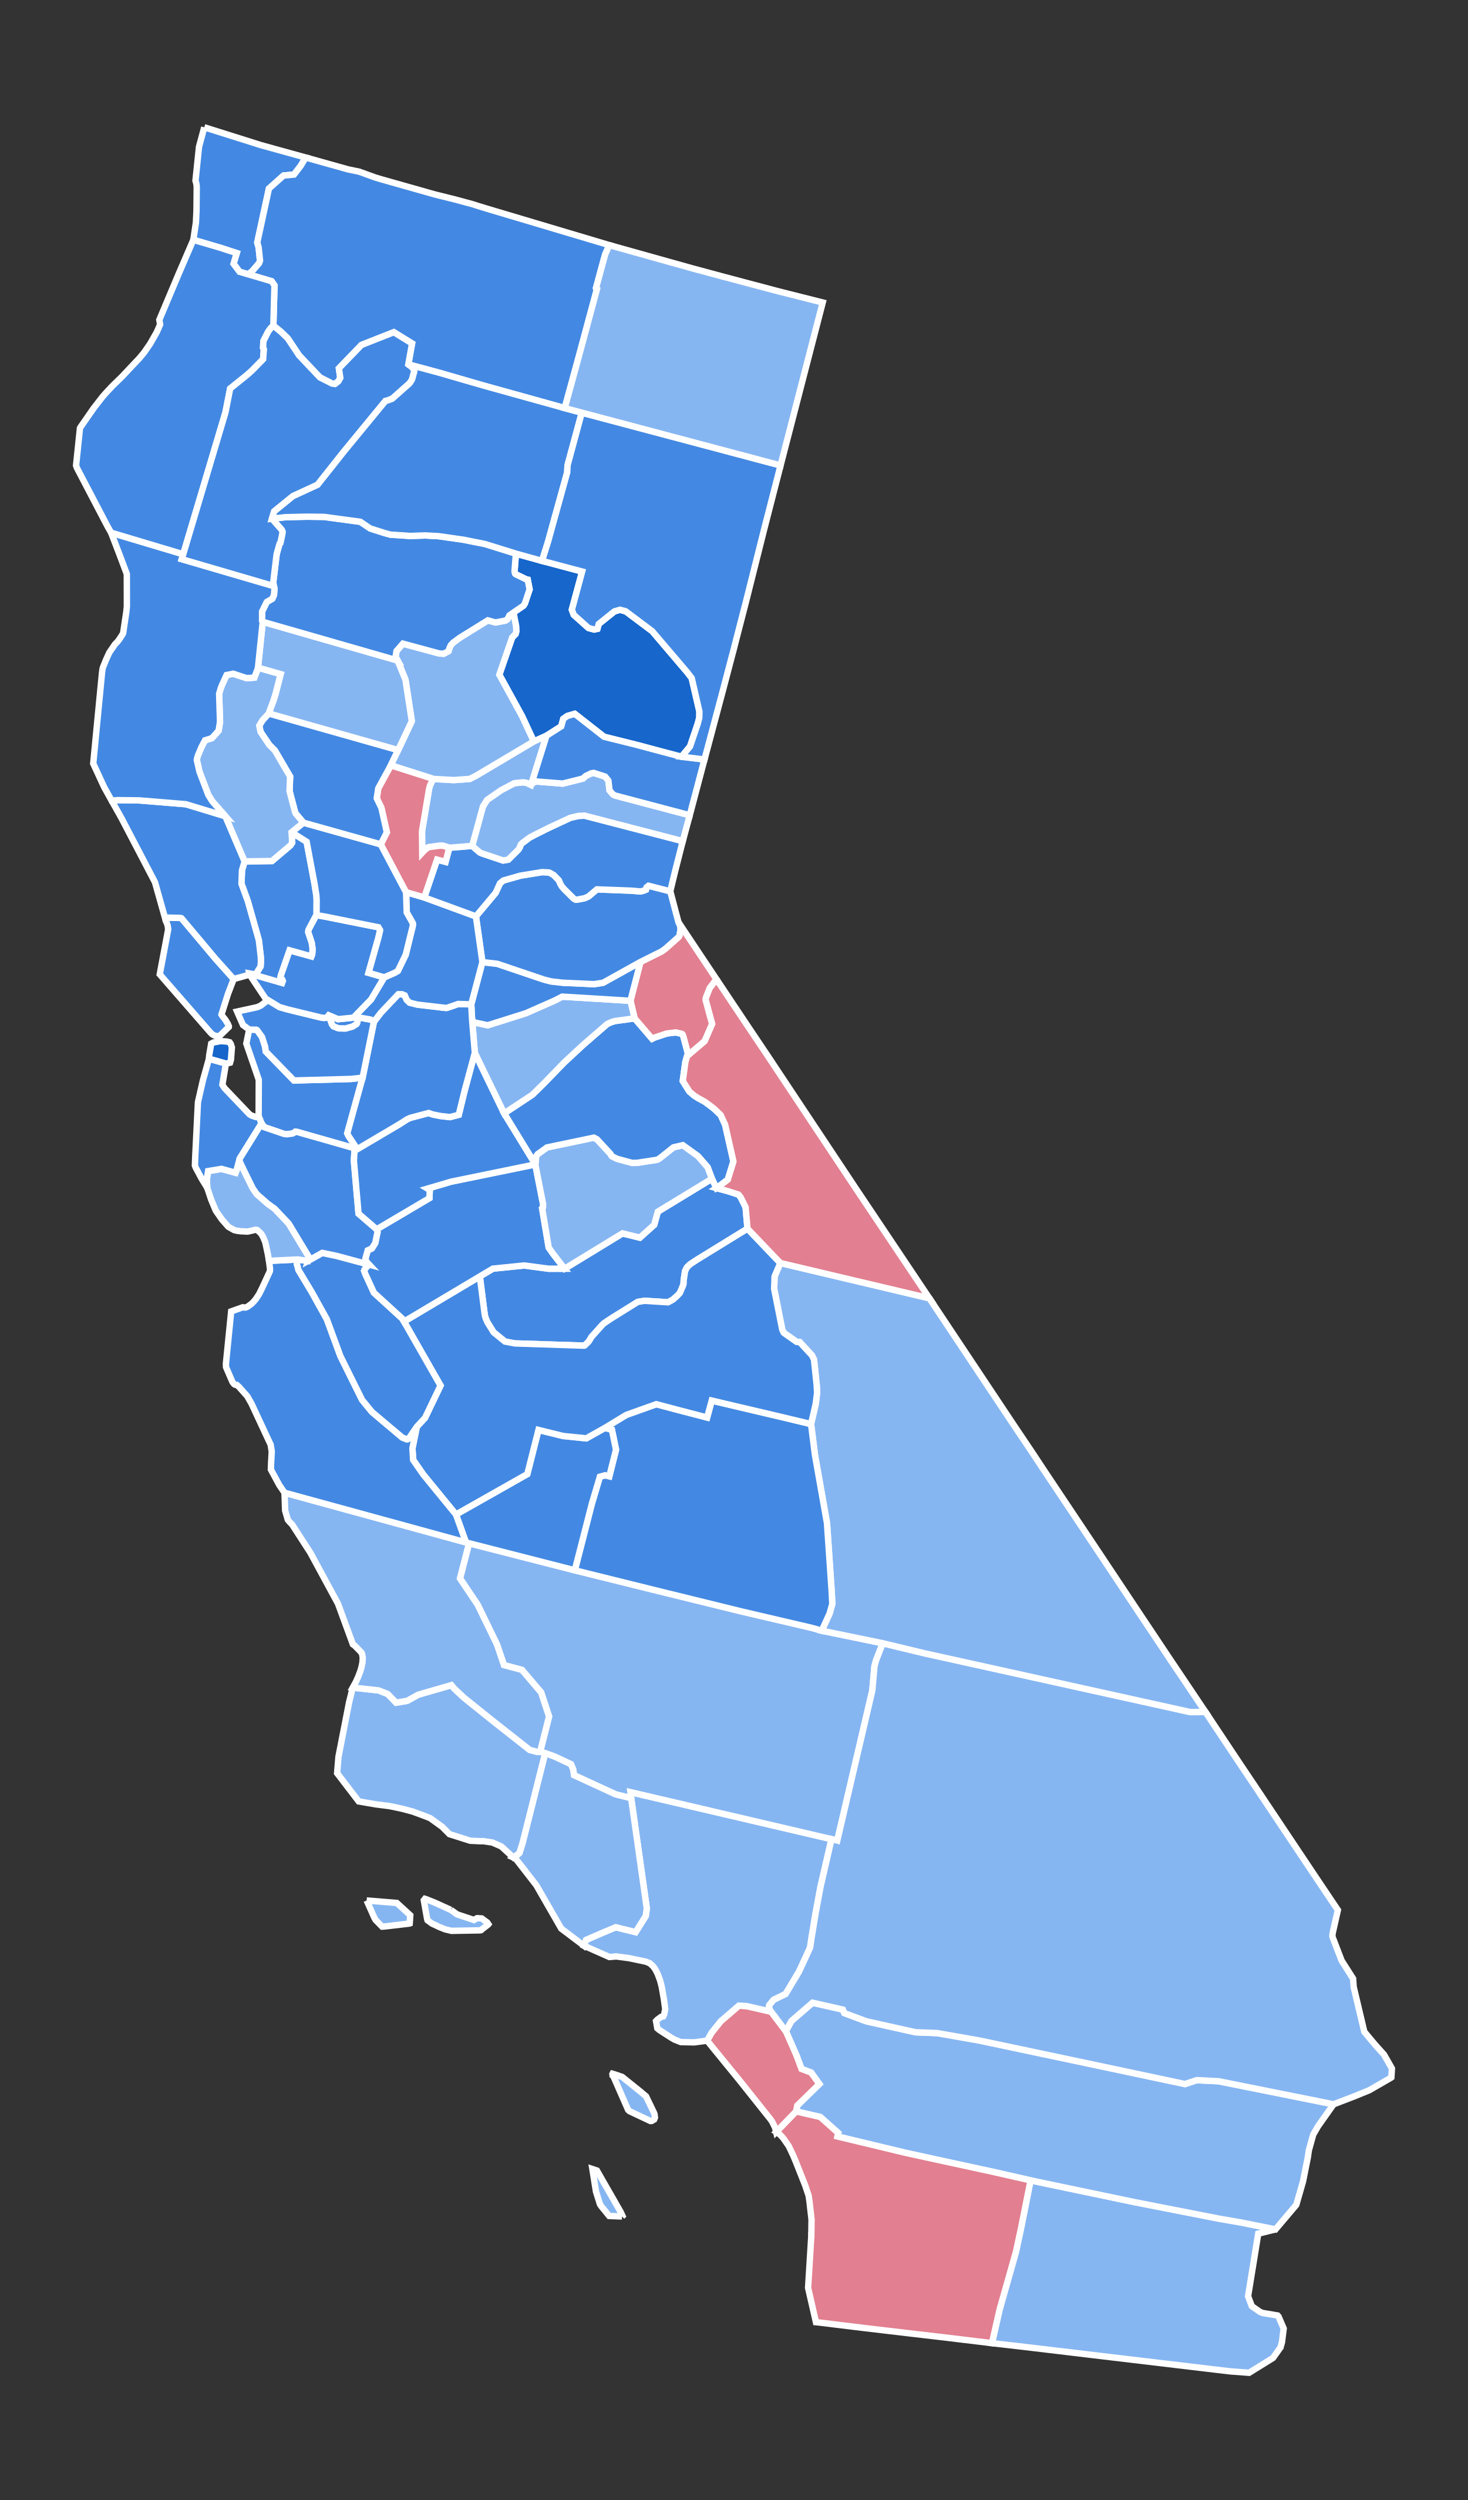 <?xml version="1.0" encoding="UTF-8" standalone="no"?>
<!-- Created with Inkscape (http://www.inkscape.org/) -->

<svg
   xmlns:dc="http://purl.org/dc/elements/1.1/"
   xmlns:cc="http://creativecommons.org/ns#"
   xmlns:rdf="http://www.w3.org/1999/02/22-rdf-syntax-ns#"
   xmlns:svg="http://www.w3.org/2000/svg"
   xmlns="http://www.w3.org/2000/svg"
   xmlns:sodipodi="http://sodipodi.sourceforge.net/DTD/sodipodi-0.dtd"
   xmlns:inkscape="http://www.inkscape.org/namespaces/inkscape"
   width="166.929"
   height="284.19"
   id="svg6928"
   sodipodi:version="0.32"
   inkscape:version="0.48.3.1 r9886"
   version="1.0"
   sodipodi:docname="California_Presidential_Election_Results_by_County,_1964.svg"
   inkscape:output_extension="org.inkscape.output.svg.inkscape">
  <rect width="100%" height="100%" fill="#333333" stroke="none"/>
  <defs
     id="defs6930">
    <inkscape:perspective
       sodipodi:type="inkscape:persp3d"
       inkscape:vp_x="0 : 526.18109 : 1"
       inkscape:vp_y="0 : 1000 : 0"
       inkscape:vp_z="744.09448 : 526.18109 : 1"
       inkscape:persp3d-origin="372.04724 : 350.78739 : 1"
       id="perspective6936" />
    <inkscape:perspective
       id="perspective6945"
       inkscape:persp3d-origin="372.04724 : 350.78739 : 1"
       inkscape:vp_z="744.09448 : 526.18109 : 1"
       inkscape:vp_y="0 : 1000 : 0"
       inkscape:vp_x="0 : 526.18109 : 1"
       sodipodi:type="inkscape:persp3d" />
    <inkscape:perspective
       id="perspective7539"
       inkscape:persp3d-origin="372.04724 : 350.78739 : 1"
       inkscape:vp_z="744.09448 : 526.18109 : 1"
       inkscape:vp_y="0 : 1000 : 0"
       inkscape:vp_x="0 : 526.18109 : 1"
       sodipodi:type="inkscape:persp3d" />
  </defs>
  <sodipodi:namedview
     id="base"
     pagecolor="#ffffff"
     bordercolor="#666666"
     borderopacity="1.0"
     gridtolerance="10000"
     guidetolerance="10"
     objecttolerance="10"
     inkscape:pageopacity="0.0"
     inkscape:pageshadow="2"
     inkscape:zoom="1.4142136"
     inkscape:cx="75.63125"
     inkscape:cy="192.91544"
     inkscape:document-units="px"
     inkscape:current-layer="layer1"
     showgrid="false"
     showguides="true"
     inkscape:guide-bbox="true"
     inkscape:window-width="786"
     inkscape:window-height="721"
     inkscape:window-x="1160"
     inkscape:window-y="51"
     inkscape:window-maximized="0" />
  <g
     inkscape:label="Layer 1"
     inkscape:groupmode="layer"
     id="layer1"
     transform="translate(-465.028,-589.99)">
    <path
       style="font-size:12px;fill:#4389e3;fill-opacity:1;fill-rule:nonzero;stroke:#ffffff;stroke-width:0.727;stroke-miterlimit:4;stroke-dasharray:none"
       d="M 488.257,604.46 L 494.716,606.493 L 499.789,607.895 L 499.231,608.828 L 498.462,609.83 L 497.272,609.944 L 495.609,611.426 L 494.281,617.565 L 494.438,618.107 L 494.594,619.614 L 494.494,619.901 L 493.676,620.851 L 493.223,621.163 L 492.265,620.883 L 491.585,619.974 L 491.947,618.761 L 490.028,618.138 L 487.014,617.254 L 487.306,615.296 L 487.372,613.959 L 487.397,611.337 L 487.39,611.115 L 487.348,610.837 L 487.257,610.534 L 487.659,606.673 L 488.257,604.46"
       id="CA_Del_Norte"
       inkscape:label="Del Norte, CA" />
    <path
       style="font-size:12px;fill:#4389e3;fill-opacity:1;fill-rule:nonzero;stroke:#ffffff;stroke-width:0.727;stroke-miterlimit:4;stroke-dasharray:none"
       d="M 499.789,607.895 L 504.591,609.239 L 504.633,609.248 L 505.886,609.508 L 507.673,610.157 L 508.409,610.377 L 508.844,610.501 L 514.524,612.106 L 516.777,612.665 L 518.834,613.221 L 519.366,613.394 L 520.301,613.681 L 534.307,617.852 L 533.855,618.885 L 533.693,619.45 L 532.798,622.745 L 532.824,622.818 L 532.905,622.867 L 530.774,630.784 L 529.242,636.382 L 519.859,633.775 L 514.999,632.366 L 511.459,631.415 L 511.884,629.031 L 509.811,627.753 L 506.131,629.202 L 503.565,631.858 L 503.722,632.948 L 503.509,633.326 L 503.116,633.637 L 502.78,633.588 L 501.404,632.889 L 499.043,630.398 L 497.749,628.456 L 496.945,627.678 L 496.109,627.005 L 496.24,622.425 L 495.912,621.958 L 493.223,621.163 L 493.676,620.851 L 494.494,619.901 L 494.594,619.614 L 494.438,618.107 L 494.281,617.565 L 495.609,611.426 L 497.272,609.944 L 498.462,609.83 L 499.231,608.828 L 499.789,607.895"
       id="CA_Siskiyou"
       inkscape:label="Siskiyou, CA" />
    <path
       style="font-size:12px;fill:#86b6f2;fill-opacity:1;fill-rule:nonzero;stroke:#ffffff;stroke-width:0.727;stroke-miterlimit:4;stroke-dasharray:none"
       d="M 582.216,837.837 L 594.002,840.302 L 603.672,842.197 L 606.179,842.63 L 610.07,843.408 L 608.105,843.893 L 606.95,851.007 L 606.965,851.047 L 607.374,852.136 L 608.277,852.769 L 608.596,852.909 L 610.301,853.194 L 610.359,853.259 L 610.416,853.318 L 610.998,854.676 L 610.808,856.218 L 610.636,856.816 L 610.636,856.825 L 609.785,858.022 L 607.065,859.709 L 605.006,859.554 L 604.892,859.545 L 590.404,857.825 L 590.116,857.791 L 588.469,857.594 L 582.347,856.865 L 579.741,856.562 L 577.823,856.34 L 578.708,852.465 L 580.559,845.943 L 581.134,843.261 L 582.216,837.837"
       id="CA_Imperial"
       inkscape:label="Imperial, CA" />
    <path
       style="font-size:12px;fill:#86b6f2;fill-opacity:1;fill-rule:nonzero;stroke:#ffffff;stroke-width:0.727;stroke-miterlimit:4;stroke-dasharray:none"
       d="M 616.669,829.191 L 614.907,831.682 L 614.358,832.633 L 613.858,834.427 L 613.75,835.189 L 613.194,837.968 L 612.43,840.622 L 610.07,843.408 L 606.179,842.63 L 603.672,842.197 L 594.002,840.302 L 582.216,837.837 L 578.126,836.909 L 572.086,835.598 L 567.924,834.689 L 560.253,832.847 L 560.344,832.453 L 558.302,830.633 L 555.549,830.002 L 555.689,829.329 L 558.196,826.88 L 557.262,825.583 L 556.172,825.174 L 555.605,823.65 L 554.385,820.877 L 555.025,819.717 L 557.425,817.643 L 560.138,818.257 L 560.876,818.43 L 561.04,818.823 L 563.547,819.757 L 569.137,821.001 L 571.586,821.094 L 576.348,821.93 L 590.149,824.847 L 599.77,826.887 L 601.115,826.445 L 603.59,826.567 L 616.669,829.191"
       id="CA_Riverside"
       inkscape:label="Riverside, CA" />
    <path
       style="font-size:12px;fill:#e27f90;fill-opacity:1;fill-rule:nonzero;stroke:#ffffff;stroke-width:0.727;stroke-miterlimit:4;stroke-dasharray:none"
       d="M 555.549,830.002 L 558.302,830.633 L 560.344,832.453 L 560.253,832.847 L 567.924,834.689 L 572.086,835.598 L 578.126,836.909 L 582.216,837.837 L 581.134,843.261 L 580.559,845.943 L 578.708,852.465 L 577.823,856.34 L 575.988,856.118 L 572.252,855.669 L 568.448,855.227 L 563.08,854.594 L 557.925,853.965 L 557.811,853.956 L 556.918,850.047 L 557.278,844.253 L 557.278,844.057 L 557.287,844.057 L 557.302,842.793 L 557.311,842.302 L 557.082,840.295 L 556.983,839.584 L 556.607,838.466 L 556.572,838.369 L 555.516,835.706 L 555.205,834.96 L 555.147,834.844 L 554.721,833.944 L 554.09,833.035 L 553.705,832.618 L 553.287,832.336 L 555.549,830.002"
       id="CA_San_Diego"
       inkscape:label="San Diego, CA" />
    <path
       style="font-size:12px;fill:#e27f90;fill-opacity:1;fill-rule:nonzero;stroke:#ffffff;stroke-width:0.727;stroke-miterlimit:4;stroke-dasharray:none"
       d="M 552.721,818.668 L 554.385,820.877 L 555.605,823.65 L 556.172,825.174 L 557.262,825.583 L 558.196,826.88 L 555.689,829.329 L 555.549,830.002 L 553.287,832.336 L 553.163,831.838 L 552.836,831.174 L 552.632,830.878 L 549.034,826.363 L 546.141,822.823 L 545.435,821.952 L 545.935,821.068 L 546.985,819.748 L 549.05,817.972 L 549.927,818.028 L 550.148,818.077 L 552.721,818.668"
       id="CA_Orange"
       inkscape:label="Orange, CA" />
    <path
       id="CA_Los_Angeles"
       style="font-size:12px;fill:#86b6f2;fill-opacity:1;fill-rule:nonzero;stroke:#ffffff;stroke-width:0.727;stroke-miterlimit:4;stroke-dasharray:none"
       d="M 535.757,841.941 L 534.298,841.884 L 533.373,840.744 L 533.249,840.548 L 532.798,839.113 L 532.389,836.549 L 532.905,836.722 L 535.593,841.408 L 535.815,841.884 L 535.757,841.941 M 534.766,825.978 L 534.684,825.918 L 534.667,825.749 L 534.684,825.716 L 534.773,825.74 L 535.775,826.076 L 536.897,826.978 L 537.806,827.707 L 538.495,828.289 L 539.38,830.124 L 539.453,830.313 L 539.502,830.705 L 539.413,830.918 L 539.142,831.076 L 539.126,831.084 L 538.969,831.084 L 536.609,829.969 L 536.453,829.829 L 534.766,825.978 M 559.582,799.049 L 558.334,804.456 L 557.754,807.58 L 557.318,810.235 L 557.145,811.382 L 555.885,814.11 L 554.796,815.93 L 554.361,816.652 L 552.999,817.314 L 552.509,817.914 L 552.476,818.077 L 552.565,818.446 L 552.721,818.668 L 550.148,818.077 L 549.927,818.028 L 549.05,817.972 L 546.985,819.748 L 545.935,821.068 L 545.435,821.952 L 543.977,822.15 L 542.444,822.118 L 541.739,821.839 L 541.388,821.641 L 540.019,820.757 L 539.773,820.554 L 539.626,819.726 L 539.764,819.579 L 540.208,819.25 L 540.437,819.201 L 540.551,818.965 L 540.673,818.374 L 540.528,817.292 L 540.437,816.766 L 540.388,816.472 L 540.282,815.864 L 540.093,815.126 L 539.83,814.415 L 539.806,814.364 L 539.773,814.29 L 539.764,814.275 L 539.56,813.873 L 539.519,813.817 L 539.364,813.595 L 539.313,813.522 L 539.257,813.472 L 538.928,813.161 L 538.453,812.973 L 536.577,812.579 L 535.102,812.382 L 534.324,812.448 L 531.422,811.161 L 531.667,810.504 L 533.536,809.693 L 535.044,809.062 L 537.306,809.62 L 538.453,807.791 L 538.577,806.933 L 536.798,794.385 L 536.717,793.705 L 559.582,799.049"
       inkscape:label="Los Angeles, CA" />
    <path
       style="font-size:12px;fill:#86b6f2;fill-opacity:1;fill-rule:nonzero;stroke:#ffffff;stroke-width:0.727;stroke-miterlimit:4;stroke-dasharray:none"
       d="M 527.021,789.265 L 528.103,789.657 L 529.963,790.525 L 530.218,791.132 L 530.307,791.77 L 535.037,793.95 L 536.798,794.385 L 538.577,806.933 L 538.453,807.791 L 537.306,809.62 L 535.044,809.062 L 533.536,809.693 L 531.667,810.504 L 531.422,811.161 L 528.849,809.219 L 526.021,804.3 L 524.087,801.809 L 523.636,801.236 L 523.398,801.129 L 523.939,800.753 L 524.096,800.614 L 524.456,799.465 L 527.021,789.265"
       id="CA_Ventura"
       inkscape:label="Ventura, CA" />
    <path
       id="CA_Santa_Barbara"
       style="font-size:12px;fill:#86b6f2;fill-opacity:1;fill-rule:nonzero;stroke:#ffffff;stroke-width:0.727;stroke-miterlimit:4;stroke-dasharray:none"
       d="M 506.722,806.024 L 510.148,806.3 L 511.681,807.702 L 511.63,808.48 L 511.615,808.628 L 511.533,808.653 L 508.737,808.98 L 508.484,808.995 L 507.738,808.235 L 507.598,807.989 L 506.722,806.024 M 516.294,807.095 L 517.015,807.604 L 518.917,808.235 L 518.983,808.195 L 519.014,808.177 L 519.063,808.153 L 519.137,808.113 L 519.236,808.055 L 519.294,808.031 L 519.81,808.064 L 520.432,808.524 L 520.563,808.719 L 520.556,808.728 L 520.548,808.744 L 520.53,808.759 L 519.899,809.251 L 519.719,809.399 L 519.588,809.417 L 516.368,809.473 L 515.67,809.308 L 514.99,809.039 L 514.983,809.039 L 514.728,808.913 L 514.153,808.646 L 513.639,808.268 L 513.597,808.129 L 513.221,805.998 L 513.352,805.833 L 513.466,805.867 L 514.475,806.267 L 516.294,807.095 M 505.14,781.822 L 508.066,782.141 L 509.108,782.544 L 510.073,783.535 L 511.344,783.322 L 512.573,782.633 L 516.359,781.542 L 516.712,781.961 L 517.786,782.968 L 521.105,785.632 L 525.267,788.908 L 526.103,789.123 L 526.456,789.123 L 527.021,789.265 L 524.456,799.465 L 524.096,800.614 L 523.939,800.753 L 523.398,801.129 L 522.03,799.876 L 520.997,799.427 L 519.948,799.278 L 519.663,799.283 L 519.621,799.283 L 518.499,799.229 L 516.137,798.483 L 515.326,797.663 L 513.941,796.663 L 513.384,796.443 L 511.942,795.909 L 510.737,795.589 L 509.335,795.294 L 507.729,795.09 L 505.82,794.761 L 503.362,791.55 L 503.516,789.688 L 504.722,783.502 L 505.14,781.822"
       inkscape:label="Santa Barbara, CA" />
    <path
       style="font-size:12px;fill:#86b6f2;fill-opacity:1;fill-rule:nonzero;stroke:#ffffff;stroke-width:0.727;stroke-miterlimit:4;stroke-dasharray:none"
       d="M 497.38,759.668 L 518.015,765.318 L 518.375,765.416 L 517.343,769.414 L 519.359,772.413 L 521.547,776.913 L 522.341,779.257 L 524.381,779.799 L 526.571,782.371 L 527.472,785.11 L 526.456,789.123 L 526.103,789.123 L 525.267,788.908 L 521.105,785.632 L 517.786,782.968 L 516.712,781.961 L 516.359,781.542 L 512.573,782.633 L 511.344,783.322 L 510.073,783.535 L 509.108,782.544 L 508.066,782.141 L 505.14,781.822 L 505.451,781.255 L 505.476,781.215 L 505.771,780.56 L 506.009,779.929 L 506.122,779.542 L 506.206,779.151 L 506.229,779.044 L 506.238,779 L 506.278,778.478 L 506.278,778.453 L 506.222,778.077 L 506.14,777.853 L 505.969,777.675 L 505.402,777.093 L 505.32,777.018 L 505.156,776.906 L 503.46,772.284 L 500.322,766.496 L 498.256,763.299 L 497.936,762.965 L 497.749,762.736 L 497.452,761.696 L 497.38,759.668"
       id="CA_San_Luis_Obispo"
       inkscape:label="San Luis Obispo, CA" />
    <path
       style="font-size:12px;fill:#86b6f2;fill-opacity:1;fill-rule:nonzero;stroke:#ffffff;stroke-width:0.727;stroke-miterlimit:4;stroke-dasharray:none"
       d="M 530.389,768.489 L 539.28,770.693 L 549.352,773.167 L 557.383,775.044 L 558.467,775.355 L 565.408,776.782 L 564.646,778.724 L 564.466,779.395 L 564.22,782.157 L 560.236,799.211 L 559.582,799.049 L 536.717,793.705 L 536.798,794.385 L 535.037,793.95 L 530.307,791.77 L 530.218,791.132 L 529.963,790.525 L 528.103,789.657 L 527.021,789.265 L 526.456,789.123 L 527.472,785.11 L 526.571,782.371 L 524.381,779.799 L 522.341,779.257 L 521.547,776.913 L 519.359,772.413 L 517.343,769.414 L 518.375,765.416 L 530.389,768.489"
       id="CA_Kern"
       inkscape:label="Kern, CA" />
    <path
       style="font-size:12px;fill:#86b6f2;fill-opacity:1;fill-rule:nonzero;stroke:#ffffff;stroke-width:0.727;stroke-miterlimit:4;stroke-dasharray:none"
       d="M 565.408,776.782 L 570.137,777.92 L 600.384,784.606 L 602.106,784.599 L 605.866,790.246 L 607.163,792.179 L 607.645,792.894 L 614.596,803.295 L 617.16,807.111 L 616.571,809.719 L 616.538,810.046 L 616.554,810.17 L 617.587,812.857 L 618.891,814.904 L 618.956,815.848 L 620.167,820.947 L 621.364,822.381 L 622.406,823.541 L 623.307,825.118 L 623.242,826.134 L 623.2,826.167 L 620.742,827.585 L 619.085,828.265 L 616.669,829.191 L 603.59,826.567 L 601.115,826.445 L 599.77,826.887 L 590.149,824.847 L 576.348,821.93 L 571.586,821.094 L 569.137,821.001 L 563.547,819.757 L 561.04,818.823 L 560.876,818.43 L 560.138,818.257 L 557.425,817.643 L 555.025,819.717 L 554.385,820.877 L 552.721,818.668 L 552.565,818.446 L 552.476,818.077 L 552.509,817.914 L 552.999,817.314 L 554.361,816.652 L 554.796,815.93 L 555.885,814.11 L 557.145,811.382 L 557.318,810.235 L 557.754,807.58 L 558.334,804.456 L 559.582,799.049 L 560.236,799.211 L 564.22,782.157 L 564.466,779.395 L 564.646,778.724 L 565.408,776.782"
       id="CA_San_Bernadino"
       inkscape:label="San Bernadino, CA" />
    <path
       style="font-size:12px;fill:#86b6f2;fill-opacity:1;fill-rule:nonzero;stroke:#ffffff;stroke-width:0.727;stroke-miterlimit:4;stroke-dasharray:none"
       d="M 553.761,733.559 L 570.71,737.569 L 580.136,751.72 L 580.487,752.244 L 582.494,755.228 L 583.667,757.006 L 589.854,766.267 L 594.869,773.798 L 595.517,774.766 L 598.206,778.797 L 598.419,779.109 L 602.106,784.599 L 600.384,784.606 L 570.137,777.92 L 565.408,776.782 L 558.467,775.355 L 559.36,773.405 L 559.671,772.307 L 559.589,770.758 L 559.065,763.128 L 557.696,755.366 L 557.254,751.868 L 557.787,749.558 L 557.942,748.297 L 557.892,747.409 L 557.589,744.535 L 557.351,744.049 L 555.967,742.551 L 555.605,742.518 L 554.189,741.518 L 554.13,741.462 L 553.976,741.116 L 553.058,736.501 L 553.107,735.078 L 553.761,733.559"
       id="CA_Inyo"
       inkscape:label="Inyo, CA" />
    <path
       style="font-size:12px;fill:#4389e3;fill-opacity:1;fill-rule:nonzero;stroke:#ffffff;stroke-width:0.727;stroke-miterlimit:4;stroke-dasharray:none"
       d="M 557.254,751.868 L 557.696,755.366 L 559.065,763.128 L 559.589,770.758 L 559.671,772.307 L 559.36,773.405 L 558.467,775.355 L 557.383,775.044 L 549.352,773.167 L 539.28,770.693 L 530.389,768.489 L 532.333,760.908 L 533.242,757.85 L 533.84,757.688 L 534.315,757.801 L 535.077,754.779 L 534.609,752.517 L 533.798,752.311 L 536.24,750.828 L 539.659,749.606 L 542.002,750.229 L 545.435,751.122 L 545.961,749.197 L 554.016,751.091 L 557.254,751.868"
       id="CA_Tulare"
       inkscape:label="Tulare, CA" />
    <path
       style="font-size:12px;fill:#4389e3;fill-opacity:1;fill-rule:nonzero;stroke:#ffffff;stroke-width:0.727;stroke-miterlimit:4;stroke-dasharray:none"
       d="M 533.798,752.311 L 534.609,752.517 L 535.077,754.779 L 534.315,757.801 L 533.84,757.688 L 533.242,757.85 L 532.333,760.908 L 530.389,768.489 L 518.375,765.416 L 518.015,765.318 L 516.875,762.147 L 524.989,757.555 L 526.26,752.533 L 529.054,753.221 L 531.693,753.491 L 533.798,752.311"
       id="CA_Kings"
       inkscape:label="Kings, CA" />
    <path
       style="font-size:12px;fill:#4389e3;fill-opacity:1;fill-rule:nonzero;stroke:#ffffff;stroke-width:0.727;stroke-miterlimit:4;stroke-dasharray:none"
       d="M 546.485,725.037 L 547.845,725.406 L 548.994,725.775 L 549.246,726.079 L 549.812,727.21 L 550.027,729.652 L 544.304,733.174 L 543.493,733.707 L 543.15,734.045 L 542.928,734.479 L 542.772,735.527 L 542.755,735.93 L 542.715,736.085 L 542.339,736.961 L 542.068,737.256 L 541.551,737.716 L 540.993,738.025 L 538.329,737.854 L 537.553,737.978 L 534.569,739.838 L 533.766,740.371 L 533.578,740.525 L 532.291,741.96 L 531.98,742.476 L 531.513,742.934 L 531.447,742.953 L 523.57,742.698 L 522.448,742.485 L 521.154,741.434 L 520.448,740.289 L 520.259,739.845 L 520.17,739.551 L 520.105,739.111 L 519.588,735.085 L 521.079,734.199 L 524.636,733.838 L 527.414,734.208 L 529.227,734.208 L 535.806,730.192 L 537.789,730.676 L 539.42,729.215 L 539.83,727.726 L 545.994,723.971 L 546.485,725.037"
       id="CA_Madera"
       inkscape:label="Madera, CA" />
    <path
       style="font-size:12px;fill:#4389e3;fill-opacity:1;fill-rule:nonzero;stroke:#ffffff;stroke-width:0.727;stroke-miterlimit:4;stroke-dasharray:none"
       d="M 553.761,733.559 L 553.107,735.078 L 553.058,736.501 L 553.976,741.116 L 554.13,741.462 L 554.189,741.518 L 555.605,742.518 L 555.967,742.551 L 557.351,744.049 L 557.589,744.535 L 557.892,747.409 L 557.942,748.297 L 557.787,749.558 L 557.254,751.868 L 554.016,751.091 L 545.961,749.197 L 545.435,751.122 L 542.002,750.229 L 539.659,749.606 L 536.24,750.828 L 533.798,752.311 L 531.693,753.491 L 529.054,753.221 L 526.26,752.533 L 524.989,757.555 L 516.875,762.147 L 513.162,757.606 L 512.008,755.943 L 511.926,754.619 L 512.426,752.171 L 513.359,751.164 L 515.123,747.491 L 510.968,740.216 L 519.588,735.085 L 520.105,739.111 L 520.17,739.551 L 520.259,739.845 L 520.448,740.289 L 521.154,741.434 L 522.448,742.485 L 523.57,742.698 L 531.447,742.953 L 531.513,742.934 L 531.98,742.476 L 532.291,741.96 L 533.578,740.525 L 533.766,740.371 L 534.569,739.838 L 537.553,737.978 L 538.329,737.854 L 540.993,738.025 L 541.551,737.716 L 542.068,737.256 L 542.339,736.961 L 542.715,736.085 L 542.755,735.93 L 542.772,735.527 L 542.928,734.479 L 543.15,734.045 L 543.493,733.707 L 544.304,733.174 L 550.027,729.652 L 553.761,733.559"
       id="CA_Fresno"
       inkscape:label="Fresno, CA" />
    <path
       style="font-size:12px;fill:#4389e3;fill-opacity:1;fill-rule:nonzero;stroke:#ffffff;stroke-width:0.727;stroke-miterlimit:4;stroke-dasharray:none"
       d="M 498.88,733.157 L 498.78,733.634 L 498.969,734.356 L 500.478,736.861 L 502.189,739.943 L 503.738,744.147 L 506.206,749.124 L 507.328,750.493 L 510.779,753.401 L 511.277,753.597 L 511.377,753.59 L 511.515,753.508 L 512.426,752.171 L 511.926,754.619 L 512.008,755.943 L 513.162,757.606 L 516.875,762.147 L 518.015,765.318 L 497.38,759.668 L 496.798,758.819 L 495.83,757.032 L 495.863,756.163 L 495.887,755.744 L 495.929,754.982 L 495.821,754.31 L 495.805,754.212 L 493.634,749.558 L 493.15,748.706 L 492.217,747.655 L 491.954,747.418 L 491.947,747.418 L 491.765,747.393 L 491.65,747.327 L 491.47,747.1 L 491.356,746.846 L 490.896,745.78 L 490.732,745.395 L 490.716,745.025 L 491.316,739.06 L 492.627,738.594 L 492.667,738.609 L 492.963,738.616 L 493.19,738.518 L 493.643,738.183 L 493.921,737.896 L 494.125,737.65 L 494.478,737.116 L 494.814,736.447 L 495.716,734.496 L 495.732,734.225 L 495.627,733.372 L 495.618,733.314 L 498.88,733.157"
       id="CA_Monterey"
       inkscape:label="Monterey, CA" />
    <path
       style="font-size:12px;fill:#4389e3;fill-opacity:1;fill-rule:nonzero;stroke:#ffffff;stroke-width:0.727;stroke-miterlimit:4;stroke-dasharray:none"
       d="M 498.88,733.157 L 500.042,733.323 L 501.674,732.405 L 503.345,732.759 L 506.991,733.739 L 506.615,734.132 L 506.484,734.314 L 506.435,734.445 L 506.558,734.781 L 507.549,736.936 L 510.77,739.88 L 510.968,740.216 L 515.123,747.491 L 513.359,751.164 L 512.426,752.171 L 511.515,753.508 L 511.377,753.59 L 511.277,753.597 L 510.779,753.401 L 507.328,750.493 L 506.206,749.124 L 503.738,744.147 L 502.189,739.943 L 500.478,736.861 L 498.969,734.356 L 498.78,733.634 L 498.88,733.157"
       id="CA_San_Benito"
       inkscape:label="San Benito, CA" />
    <path
       style="font-size:12px;fill:#4389e3;fill-opacity:1;fill-rule:nonzero;stroke:#ffffff;stroke-width:0.727;stroke-miterlimit:4;stroke-dasharray:none"
       d="M 525.898,722.35 L 526.783,726.864 L 526.776,727.21 L 526.76,727.275 L 526.678,727.357 L 527.423,731.806 L 527.905,732.492 L 529.227,734.208 L 527.414,734.208 L 524.636,733.838 L 521.079,734.199 L 519.588,735.085 L 510.968,740.216 L 510.77,739.88 L 507.549,736.936 L 506.558,734.781 L 506.435,734.445 L 506.484,734.314 L 506.615,734.132 L 506.991,733.739 L 506.738,733.477 L 506.598,733.168 L 506.582,733.036 L 506.844,732.117 L 507.311,731.905 L 507.697,731.299 L 507.958,730.035 L 507.86,729.726 L 513.859,726.184 L 513.892,725.415 L 513.786,725.184 L 513.648,725.102 L 516.312,724.315 L 525.898,722.35"
       id="CA_Merced"
       inkscape:label="Merced, CA" />
    <path
       style="font-size:12px;fill:#86b6f2;fill-opacity:1;fill-rule:nonzero;stroke:#ffffff;stroke-width:0.727;stroke-miterlimit:4;stroke-dasharray:none"
       d="M 492.281,721.695 L 492.274,721.955 L 492.314,722.086 L 492.807,723.12 L 493.765,725.062 L 494.232,725.732 L 495.487,726.833 L 496.272,727.397 L 497.854,729.07 L 500.042,732.69 L 500.165,732.896 L 500.042,733.323 L 498.88,733.157 L 495.618,733.314 L 495.487,732.576 L 495.199,731.217 L 494.994,730.71 L 494.814,730.365 L 494.65,730.143 L 494.281,729.814 L 494.109,729.775 L 493.19,729.988 L 492.37,729.946 L 491.947,729.888 L 491.65,729.814 L 491.503,729.734 L 491.445,729.699 L 491.185,729.552 L 490.987,729.435 L 490.274,728.626 L 489.568,727.612 L 489.037,726.346 L 488.594,725.013 L 488.545,724.039 L 488.694,723.111 L 490.216,722.857 L 491.814,723.299 L 491.937,722.98 L 492.281,721.695"
       id="CA_Santa_Cruz"
       inkscape:label="Santa Cruz, CA" />
    <path
       style="font-size:12px;fill:#4389e3;fill-opacity:1;fill-rule:nonzero;stroke:#ffffff;stroke-width:0.727;stroke-miterlimit:4;stroke-dasharray:none"
       d="M 490.748,710.892 L 490.716,710.902 L 490.316,713.294 L 490.559,713.678 L 493.396,716.655 L 493.601,716.784 L 494.092,716.956 L 494.429,716.867 L 494.438,716.844 L 494.774,717.687 L 492.281,721.695 L 491.937,722.98 L 491.814,723.299 L 490.216,722.857 L 488.694,723.111 L 488.545,724.039 L 488.594,725.013 L 488.446,724.775 L 487.946,723.955 L 487.274,722.7 L 487.192,722.47 L 487.234,721.357 L 487.537,715.276 L 488.101,712.802 L 488.79,710.336 L 490.748,710.892"
       id="CA_San_Mateo"
       inkscape:label="San Mateo, CA" />
    <path
       style="font-size:12px;fill:#4389e3;fill-opacity:1;fill-rule:nonzero;stroke:#ffffff;stroke-width:0.727;stroke-miterlimit:4;stroke-dasharray:none"
       d="M 493.363,707.025 L 494.174,707.041 L 494.272,707.098 L 494.823,707.869 L 495.174,708.967 L 495.249,709.514 L 498.452,712.809 L 504.935,712.636 L 506.262,712.489 L 505.526,715.145 L 504.516,718.817 L 504.647,719.097 L 505.647,720.62 L 505.631,720.602 L 498.831,718.662 L 498.609,718.637 L 498.42,718.777 L 498.28,718.842 L 497.641,718.924 L 497.314,718.882 L 495.067,718.113 L 494.774,717.687 L 494.438,716.844 L 494.454,712.729 L 493.036,708.614 L 493.363,707.025"
       id="CA_Alameda"
       inkscape:label="Alameda, CA" />
    <path
       style="font-size:12px;fill:#4389e3;fill-opacity:1;fill-rule:nonzero;stroke:#ffffff;stroke-width:0.727;stroke-miterlimit:4;stroke-dasharray:none"
       d="M 494.774,717.687 L 495.067,718.113 L 497.314,718.882 L 497.641,718.924 L 498.28,718.842 L 498.42,718.777 L 498.609,718.637 L 498.831,718.662 L 505.631,720.602 L 505.344,720.719 L 505.271,721.948 L 505.797,727.946 L 507.86,729.726 L 507.958,730.035 L 507.697,731.299 L 507.311,731.905 L 506.844,732.117 L 506.582,733.036 L 506.598,733.168 L 506.738,733.477 L 506.991,733.739 L 503.345,732.759 L 501.674,732.405 L 500.042,733.323 L 500.165,732.896 L 500.042,732.69 L 497.854,729.07 L 496.272,727.397 L 495.487,726.833 L 494.232,725.732 L 493.765,725.062 L 492.807,723.12 L 492.314,722.086 L 492.274,721.955 L 492.281,721.695 L 494.774,717.687"
       id="CA_Santa_Clara"
       inkscape:label="Santa Clara, CA" />
    <path
       style="font-size:12px;fill:#4389e3;fill-opacity:1;fill-rule:nonzero;stroke:#ffffff;stroke-width:0.727;stroke-miterlimit:4;stroke-dasharray:none"
       d="M 519.023,709.661 L 522.359,716.547 L 525.907,722.34 L 525.898,722.35 L 516.312,724.315 L 513.648,725.102 L 513.786,725.184 L 513.892,725.415 L 513.859,726.184 L 507.86,729.726 L 505.797,727.946 L 505.271,721.948 L 505.344,720.719 L 505.631,720.602 L 505.647,720.62 L 510.475,717.767 L 511.328,717.22 L 511.695,717.055 L 513.77,716.506 L 514.228,716.671 L 515.137,716.851 L 516.188,716.973 L 517.195,716.709 L 517.852,714.014 L 519.023,709.661"
       id="CA_Stanislaus"
       inkscape:label="Stanislaus, CA" />
    <path
       style="font-size:12px;fill:#86b6f2;fill-opacity:1;fill-rule:nonzero;stroke:#ffffff;stroke-width:0.727;stroke-miterlimit:4;stroke-dasharray:none"
       d="M 525.907,722.34 L 525.996,721.422 L 526.152,721.193 L 527.225,720.422 L 532.553,719.308 L 532.905,719.489 L 534.447,721.153 L 534.577,721.391 L 534.684,721.464 L 535.209,721.717 L 536.906,722.177 L 537.488,722.17 L 539.74,721.824 L 540.026,721.669 L 541.608,720.408 L 542.675,720.162 L 544.403,721.406 L 545.501,722.67 L 545.994,723.971 L 539.83,727.726 L 539.42,729.215 L 537.789,730.676 L 535.806,730.192 L 529.227,734.208 L 527.905,732.492 L 527.423,731.806 L 526.678,727.357 L 526.76,727.275 L 526.776,727.21 L 526.783,726.864 L 525.898,722.35 L 525.907,722.34"
       id="CA_Mariposa"
       inkscape:label="Mariposa, CA" />
    <path
       style="font-size:12px;fill:#4389e3;fill-opacity:1;fill-rule:nonzero;stroke:#ffffff;stroke-width:0.727;stroke-miterlimit:4;stroke-dasharray:none"
       d="M 543.297,709.909 L 543.159,710.023 L 542.961,710.714 L 542.666,712.867 L 543.419,714.064 L 543.961,714.524 L 544.386,714.802 L 545.157,715.22 L 545.804,715.695 L 546.255,716.047 L 546.977,716.735 L 547.485,717.842 L 548.426,722.013 L 547.788,724.077 L 546.812,724.824 L 546.485,725.037 L 545.994,723.971 L 545.501,722.67 L 544.403,721.406 L 542.675,720.162 L 541.608,720.408 L 540.026,721.669 L 539.74,721.824 L 537.488,722.17 L 536.906,722.177 L 535.209,721.717 L 534.684,721.464 L 534.577,721.391 L 534.447,721.153 L 532.905,719.489 L 532.553,719.308 L 527.225,720.422 L 526.152,721.193 L 525.996,721.422 L 525.907,722.34 L 522.359,716.547 L 525.561,714.433 L 526.914,713.104 L 529.169,710.778 L 531.324,708.778 L 534.069,706.396 L 534.513,706.189 L 534.938,706.056 L 537.191,705.747 L 539.182,708.067 L 539.453,707.934 L 540.855,707.467 L 541.862,707.343 L 542.575,707.509 L 542.657,707.59 L 542.722,707.754 L 543.297,709.909"
       id="CA_Tuolumine"
       inkscape:label="Tuolumine, CA" />
    <path
       style="font-size:12px;fill:#e27f90;fill-opacity:1;fill-rule:nonzero;stroke:#ffffff;stroke-width:0.727;stroke-miterlimit:4;stroke-dasharray:none"
       d="M 546.494,701.297 L 549.992,706.534 L 552.345,710.038 L 562.358,725.102 L 570.71,737.569 L 553.761,733.559 L 550.027,729.652 L 549.812,727.21 L 549.246,726.079 L 548.994,725.775 L 547.845,725.406 L 546.485,725.037 L 546.812,724.824 L 547.788,724.077 L 548.426,722.013 L 547.485,717.842 L 546.977,716.735 L 546.255,716.047 L 545.804,715.695 L 545.157,715.22 L 544.386,714.802 L 543.961,714.524 L 543.419,714.064 L 542.666,712.867 L 542.961,710.714 L 543.159,710.023 L 543.297,709.909 L 545.148,708.334 L 546.001,706.378 L 545.263,703.656 L 545.288,703.417 L 545.715,702.319 L 546.494,701.297"
       id="CA_Mono"
       inkscape:label="Mono, CA" />
    <path
       style="font-size:12px;fill:#e27f90;fill-opacity:1;fill-rule:nonzero;stroke:#ffffff;stroke-width:0.727;stroke-miterlimit:4;stroke-dasharray:none"
       d="M 542.175,694.821 L 546.494,701.297 L 545.715,702.319 L 545.288,703.417 L 545.263,703.656 L 546.001,706.378 L 545.148,708.334 L 543.297,709.909 L 542.722,707.754 L 542.657,707.59 L 542.575,707.509 L 541.862,707.343 L 540.855,707.467 L 539.453,707.934 L 539.182,708.067 L 537.191,705.747 L 536.717,703.754 L 537.855,699.337 L 540.273,698.133 L 540.722,697.806 L 542.19,696.501 L 542.281,696.361 L 542.404,695.708 L 542.379,695.257 L 542.175,694.821"
       id="CA_Alpine"
       inkscape:label="Alpine, CA" />
    <path
       style="font-size:12px;fill:#86b6f2;fill-opacity:1;fill-rule:nonzero;stroke:#ffffff;stroke-width:0.727;stroke-miterlimit:4;stroke-dasharray:none"
       d="M 537.191,705.747 L 534.938,706.056 L 534.513,706.189 L 534.069,706.396 L 531.324,708.778 L 529.169,710.778 L 526.914,713.104 L 525.561,714.433 L 522.359,716.547 L 519.023,709.661 L 518.712,705.95 L 518.834,706.09 L 519.063,706.23 L 520.49,706.534 L 524.825,705.165 L 528.103,703.721 L 528.956,703.279 L 529.751,703.327 L 536.717,703.754 L 537.191,705.747"
       id="CA_Calaveras"
       inkscape:label="Calaveras, CA" />
    <path
       style="font-size:12px;fill:#4389e3;fill-opacity:1;fill-rule:nonzero;stroke:#ffffff;stroke-width:0.727;stroke-miterlimit:4;stroke-dasharray:none"
       d="M 537.855,699.337 L 536.717,703.754 L 529.751,703.327 L 528.956,703.279 L 528.103,703.721 L 524.825,705.165 L 520.49,706.534 L 519.063,706.23 L 518.834,706.09 L 518.712,705.95 L 518.614,704.156 L 519.883,699.354 L 521.579,699.55 L 526.889,701.345 L 527.702,701.55 L 529.003,701.699 L 532.595,701.861 L 533.611,701.699 L 537.855,699.337"
       id="CA_Amador"
       inkscape:label="Amador, CA" />
    <path
       style="font-size:12px;fill:#4389e3;fill-opacity:1;fill-rule:nonzero;stroke:#ffffff;stroke-width:0.727;stroke-miterlimit:4;stroke-dasharray:none"
       d="M 518.712,705.95 L 519.023,709.661 L 517.852,714.014 L 517.195,716.709 L 516.188,716.973 L 515.137,716.851 L 514.228,716.671 L 513.77,716.506 L 511.695,717.055 L 511.328,717.22 L 510.475,717.767 L 505.647,720.62 L 504.647,719.097 L 504.516,718.817 L 505.526,715.145 L 506.262,712.489 L 507.549,706.13 L 508.344,705.099 L 510.32,703.007 L 510.737,703.007 L 511.057,703.141 L 511.277,703.648 L 511.615,703.968 L 512.499,704.188 L 515.744,704.567 L 515.868,704.55 L 517.13,704.116 L 518.614,704.156 L 518.712,705.95"
       id="CA_San_Joaquin"
       inkscape:label="San Joaquin, CA" />
    <path
       style="font-size:12px;fill:#4389e3;fill-opacity:1;fill-rule:nonzero;stroke:#ffffff;stroke-width:0.727;stroke-miterlimit:4;stroke-dasharray:none"
       d="M 495.232,703.508 L 496.814,704.467 L 497.723,704.73 L 501.591,705.67 L 501.853,705.698 L 502.091,705.681 L 502.256,705.574 L 502.404,705.394 L 502.78,706.427 L 502.944,706.647 L 503.404,706.836 L 503.607,706.883 L 504.32,706.899 L 505.124,706.672 L 505.558,706.399 L 505.647,706.238 L 505.698,705.909 L 505.787,705.763 L 505.918,705.698 L 506.122,705.698 L 507.164,705.885 L 507.491,706.056 L 507.549,706.13 L 506.262,712.489 L 504.935,712.636 L 498.452,712.809 L 495.249,709.514 L 495.174,708.967 L 494.823,707.869 L 494.272,707.098 L 494.174,707.041 L 493.363,707.025 L 492.659,706.509 L 491.987,704.976 L 494.314,704.467 L 494.699,704.285 L 495.199,703.894 L 495.249,703.737 L 495.232,703.508"
       id="CA_Contra_Costa"
       inkscape:label="Contra Costa, CA" />
    <path
       style="font-size:12px;fill:#4389e3;fill-opacity:1;fill-rule:nonzero;stroke:#ffffff;stroke-width:0.727;stroke-miterlimit:4;stroke-dasharray:none"
       d="M 541.248,691.306 L 542.175,694.821 L 542.379,695.257 L 542.404,695.708 L 542.281,696.361 L 542.19,696.501 L 540.722,697.806 L 540.273,698.133 L 537.855,699.337 L 533.611,701.699 L 532.595,701.861 L 529.003,701.699 L 527.702,701.55 L 526.889,701.345 L 521.579,699.55 L 519.883,699.354 L 519.146,694.157 L 521.383,691.486 L 521.883,690.397 L 522.268,690.077 L 524.201,689.528 L 526.669,689.126 L 527.456,689.167 L 527.58,689.217 L 528.005,689.468 L 528.571,690.051 L 528.774,690.509 L 528.923,690.758 L 529.176,691.051 L 530.258,692.124 L 530.48,692.257 L 530.627,692.257 L 531.504,692.091 L 531.938,691.897 L 532.905,691.086 L 536.815,691.233 L 537.848,691.322 L 538.224,691.233 L 538.479,691.124 L 538.551,690.848 L 538.773,690.675 L 541.248,691.306"
       id="CA_El_Dorado"
       inkscape:label="El Dorado, CA" />
    <path
       style="font-size:12px;fill:#4389e3;fill-opacity:1;fill-rule:nonzero;stroke:#ffffff;stroke-width:0.727;stroke-miterlimit:4;stroke-dasharray:none"
       d="M 513.27,692.004 L 519.146,694.157 L 519.883,699.354 L 518.614,704.156 L 517.13,704.116 L 515.868,704.55 L 515.744,704.567 L 512.499,704.188 L 511.615,703.968 L 511.277,703.648 L 511.057,703.141 L 510.737,703.007 L 510.32,703.007 L 508.344,705.099 L 507.549,706.13 L 507.491,706.056 L 507.164,705.885 L 506.122,705.698 L 505.918,705.698 L 505.787,705.763 L 505.698,705.909 L 505.647,706.238 L 505.558,706.399 L 505.124,706.672 L 504.32,706.899 L 503.607,706.883 L 503.404,706.836 L 502.944,706.647 L 502.78,706.427 L 502.404,705.394 L 503.469,705.843 L 505.213,705.67 L 507.22,703.603 L 508.72,701.085 L 509.917,700.566 L 510.271,700.354 L 511.164,698.51 L 511.959,695.271 L 511.984,695.028 L 511.959,694.921 L 511.277,693.715 L 511.204,691.404 L 513.27,692.004"
       id="CA_Sacramento"
       inkscape:label="Sacramento, CA" />
    <path
       style="font-size:12px;fill:#4389e3;fill-opacity:1;fill-rule:nonzero;stroke:#ffffff;stroke-width:0.727;stroke-miterlimit:4;stroke-dasharray:none"
       d="M 493.379,700.641 L 497.101,701.714 L 497.181,701.501 L 497.141,701.396 L 497.076,701.386 L 496.978,701.248 L 496.912,701.057 L 496.961,700.854 L 497.952,698.01 L 500.436,698.704 L 500.518,698.51 L 500.543,698.304 L 500.567,697.886 L 500.551,697.69 L 500.469,697.157 L 500.067,695.944 L 500.074,695.83 L 500.107,695.675 L 500.934,694.119 L 501.025,694.019 L 501.853,694.157 L 508.057,695.395 L 508.246,695.708 L 508.246,695.781 L 508.049,696.617 L 506.935,700.574 L 508.72,701.085 L 507.22,703.603 L 505.213,705.67 L 503.469,705.843 L 502.404,705.394 L 502.256,705.574 L 502.091,705.681 L 501.853,705.698 L 501.591,705.67 L 497.723,704.73 L 496.814,704.467 L 495.232,703.508 L 493.412,700.779 L 493.379,700.641"
       id="CA_Solano"
       inkscape:label="Solano, CA" />
    <path
       style="font-size:12px;fill:#1666cb;fill-opacity:1;fill-rule:nonzero;stroke:#ffffff;stroke-width:0.727;stroke-miterlimit:4;stroke-dasharray:none"
       d="M 490.748,710.892 L 488.79,710.336 L 488.79,710.32 L 488.814,709.958 L 489.045,708.621 L 489.257,708.5 L 490.101,708.334 L 490.807,708.383 L 491.143,708.467 L 491.267,708.649 L 491.396,709.049 L 491.29,710.449 L 491.185,710.787 L 490.748,710.892"
       id="CA_San_Francisco"
       inkscape:label="San Franciso, CA" />
    <path
       style="font-size:12px;fill:#4389e3;fill-opacity:1;fill-rule:nonzero;stroke:#ffffff;stroke-width:0.727;stroke-miterlimit:4;stroke-dasharray:none"
       d="M 483.815,694.413 L 484.037,694.297 L 485.521,694.331 L 485.668,694.37 L 489.545,698.984 L 491.601,701.279 L 490.947,702.985 L 490.266,705.139 L 490.216,705.321 L 490.339,705.516 L 490.643,705.892 L 490.947,706.396 L 491.052,706.656 L 491.045,706.729 L 489.963,707.785 L 489.479,707.729 L 489.175,707.572 L 488.97,707.376 L 483.193,700.746 L 484.152,695.641 L 484.095,695.206 L 483.89,694.608 L 483.815,694.413"
       id="CA_Marin"
       inkscape:label="Marin, CA" />
    <path
       style="font-size:12px;fill:#4389e3;fill-opacity:1;fill-rule:nonzero;stroke:#ffffff;stroke-width:0.727;stroke-miterlimit:4;stroke-dasharray:none"
       d="M 498.183,684.593 L 499.896,685.676 L 500.796,690.469 L 501.009,691.822 L 501.034,692.306 L 501.025,694.019 L 500.934,694.119 L 500.107,695.675 L 500.074,695.83 L 500.067,695.944 L 500.469,697.157 L 500.551,697.69 L 500.567,697.886 L 500.543,698.304 L 500.518,698.51 L 500.436,698.704 L 497.952,698.01 L 496.961,700.854 L 496.912,701.057 L 496.978,701.248 L 497.076,701.386 L 497.141,701.396 L 497.181,701.501 L 497.101,701.714 L 493.379,700.641 L 494.092,700.772 L 494.658,699.854 L 494.699,699.314 L 494.683,698.764 L 494.461,696.87 L 493.207,692.429 L 492.487,690.453 L 492.545,688.913 L 492.847,687.904 L 495.952,687.864 L 498.052,686.085 L 498.256,685.775 L 498.183,684.593"
       id="CA_Napa"
       inkscape:label="Napa, CA" />
    <path
       style="font-size:12px;fill:#4389e3;fill-opacity:1;fill-rule:nonzero;stroke:#ffffff;stroke-width:0.727;stroke-miterlimit:4;stroke-dasharray:none"
       d="M 477.718,680.989 L 478.424,680.945 L 480.85,680.971 L 486.159,681.405 L 490.659,682.773 L 492.847,687.904 L 492.545,688.913 L 492.487,690.453 L 493.207,692.429 L 494.461,696.87 L 494.683,698.764 L 494.699,699.314 L 494.658,699.854 L 494.092,700.772 L 493.379,700.641 L 493.412,700.779 L 491.601,701.279 L 489.545,698.984 L 485.668,694.37 L 485.521,694.331 L 484.037,694.297 L 483.815,694.413 L 482.653,690.28 L 478.858,683.02 L 477.718,680.989"
       id="CA_Sonoma"
       inkscape:label="Sonoma, CA" />
    <path
       style="font-size:12px;fill:#4389e3;fill-opacity:1;fill-rule:nonzero;stroke:#ffffff;stroke-width:0.727;stroke-miterlimit:4;stroke-dasharray:none"
       d="M 499.527,683.504 L 508.328,685.969 L 511.204,691.404 L 511.277,693.715 L 511.959,694.921 L 511.984,695.028 L 511.959,695.271 L 511.164,698.51 L 510.271,700.354 L 509.917,700.566 L 508.72,701.085 L 506.935,700.574 L 508.049,696.617 L 508.246,695.781 L 508.246,695.708 L 508.057,695.395 L 501.853,694.157 L 501.025,694.019 L 501.034,692.306 L 501.009,691.822 L 500.796,690.469 L 499.896,685.676 L 498.183,684.593 L 499.527,683.504"
       id="CA_Yolo"
       inkscape:label="Yolo, CA" />
    <path
       style="font-size:12px;fill:#4389e3;fill-opacity:1;fill-rule:nonzero;stroke:#ffffff;stroke-width:0.727;stroke-miterlimit:4;stroke-dasharray:none"
       d="M 516.123,686.356 L 518.719,686.144 L 519.588,686.887 L 519.777,686.978 L 522.236,687.806 L 522.825,687.707 L 523.956,686.586 L 524.112,686.356 L 524.25,685.996 L 524.407,685.831 L 525.26,685.191 L 526.112,684.749 L 527.407,684.104 L 529.889,682.947 L 530.816,682.734 L 531.496,682.705 L 542.666,685.602 L 541.79,689.051 L 541.495,690.273 L 541.248,691.306 L 538.773,690.675 L 538.551,690.848 L 538.479,691.124 L 538.224,691.233 L 537.848,691.322 L 536.815,691.233 L 532.905,691.086 L 531.938,691.897 L 531.504,692.091 L 530.627,692.257 L 530.48,692.257 L 530.258,692.124 L 529.176,691.051 L 528.923,690.758 L 528.774,690.509 L 528.571,690.051 L 528.005,689.468 L 527.58,689.217 L 527.456,689.167 L 526.669,689.126 L 524.201,689.528 L 522.268,690.077 L 521.883,690.397 L 521.383,691.486 L 519.146,694.157 L 513.27,692.004 L 514.728,687.707 L 515.695,687.962 L 516.123,686.356"
       id="CA_Placer"
       inkscape:label="Placer, CA" />
    <path
       style="font-size:12px;fill:#86b6f2;fill-opacity:1;fill-rule:nonzero;stroke:#ffffff;stroke-width:0.727;stroke-miterlimit:4;stroke-dasharray:none"
       d="M 543.461,682.66 L 542.666,685.602 L 531.496,682.705 L 530.816,682.734 L 529.889,682.947 L 527.407,684.104 L 526.112,684.749 L 525.26,685.191 L 524.407,685.831 L 524.25,685.996 L 524.112,686.356 L 523.956,686.586 L 522.825,687.707 L 522.236,687.806 L 519.777,686.978 L 519.588,686.887 L 518.719,686.144 L 519.941,681.669 L 520.416,680.914 L 522.014,679.807 L 523.512,679.02 L 524.489,678.914 L 524.916,678.98 L 525.407,679.216 L 525.652,678.93 L 526.061,678.825 L 529.013,679.061 L 531.324,678.487 L 531.382,678.416 L 531.644,678.192 L 532.265,677.89 L 532.545,677.85 L 533.84,678.267 L 534.209,678.727 L 534.34,679.832 L 534.724,680.283 L 534.955,680.414 L 543.461,682.66"
       id="CA_Nevada"
       inkscape:label="Nevada, CA" />
    <path
       style="font-size:12px;fill:#4389e3;fill-opacity:1;fill-rule:nonzero;stroke:#ffffff;stroke-width:0.727;stroke-miterlimit:4;stroke-dasharray:none"
       d="M 527.16,673.614 L 528.84,672.545 L 529.071,671.695 L 529.536,671.366 L 530.389,671.121 L 533.716,673.728 L 537.331,674.628 L 542.519,676.007 L 545.134,676.325 L 543.461,682.66 L 534.955,680.414 L 534.724,680.283 L 534.34,679.832 L 534.209,678.727 L 533.84,678.267 L 532.545,677.85 L 532.265,677.89 L 531.644,678.192 L 531.382,678.416 L 531.324,678.487 L 529.013,679.061 L 526.061,678.825 L 525.652,678.93 L 525.407,679.216 L 527.16,673.614"
       id="CA_Sierra"
       inkscape:label="Sierra, CA" />
    <path
       style="font-size:12px;fill:#86b6f2;fill-opacity:1;fill-rule:nonzero;stroke:#ffffff;stroke-width:0.727;stroke-miterlimit:4;stroke-dasharray:none"
       d="M 525.736,674.261 L 527.16,673.614 L 525.407,679.216 L 524.916,678.98 L 524.489,678.914 L 523.512,679.02 L 522.014,679.807 L 520.416,680.914 L 519.941,681.669 L 518.719,686.144 L 516.123,686.356 L 515.352,686.116 L 514.957,686.127 L 513.73,686.298 L 513.293,686.642 L 513.041,686.913 L 513.015,684.473 L 513.828,679.611 L 513.933,679.26 L 514.244,678.601 L 514.359,678.536 L 516.637,678.661 L 518.448,678.53 L 519.161,678.169 L 525.736,674.261"
       id="CA_Yuba"
       inkscape:label="Yuba, CA" />
    <path
       style="font-size:12px;fill:#e27f90;fill-opacity:1;fill-rule:nonzero;stroke:#ffffff;stroke-width:0.727;stroke-miterlimit:4;stroke-dasharray:none"
       d="M 514.359,678.536 L 514.244,678.601 L 513.933,679.26 L 513.828,679.611 L 513.015,684.473 L 513.041,686.913 L 513.293,686.642 L 513.73,686.298 L 514.957,686.127 L 515.352,686.116 L 516.123,686.356 L 515.695,687.962 L 514.728,687.707 L 513.27,692.004 L 511.204,691.404 L 508.328,685.969 L 509.017,684.602 L 508.395,681.814 L 507.868,680.734 L 508.04,679.603 L 509.475,676.981 L 514.359,678.536"
       id="CA_Sutter"
       inkscape:label="Sutter, CA" />
    <path
       style="font-size:12px;fill:#4389e3;fill-opacity:1;fill-rule:nonzero;stroke:#ffffff;stroke-width:0.727;stroke-miterlimit:4;stroke-dasharray:none"
       d="M 510.304,675.254 L 509.475,676.981 L 508.04,679.603 L 507.868,680.734 L 508.395,681.814 L 509.017,684.602 L 508.328,685.969 L 499.527,683.504 L 498.658,682.471 L 498.576,682.283 L 497.952,679.905 L 498.018,678.26 L 496.281,675.292 L 495.65,674.661 L 494.658,673.186 L 494.51,672.481 L 494.87,671.874 L 495.592,671.09 L 510.304,675.254"
       id="CA_Colusa"
       inkscape:label="Colusa, CA" />
    <path
       style="font-size:12px;fill:#86b6f2;fill-opacity:1;fill-rule:nonzero;stroke:#ffffff;stroke-width:0.727;stroke-miterlimit:4;stroke-dasharray:none"
       d="M 495.592,671.09 L 494.87,671.874 L 494.51,672.481 L 494.658,673.186 L 495.65,674.661 L 496.281,675.292 L 498.018,678.26 L 497.952,679.905 L 498.576,682.283 L 498.658,682.471 L 499.527,683.504 L 498.183,684.593 L 498.256,685.775 L 498.052,686.085 L 495.952,687.864 L 492.847,687.904 L 490.659,682.773 L 489.168,681.08 L 488.717,680.356 L 487.71,677.71 L 487.406,676.367 L 487.446,676.168 L 487.544,675.834 L 487.946,674.89 L 488.348,674.136 L 489.126,673.897 L 489.888,673.046 L 490.045,672.065 L 489.946,668.841 L 490.143,668.188 L 490.283,667.833 L 490.79,666.726 L 491.543,666.572 L 493.061,667.073 L 493.945,667.022 L 494.258,666.221 L 494.363,665.882 L 496.952,666.622 L 496.354,668.941 L 496.15,669.586 L 495.592,671.09"
       id="CA_Lake"
       inkscape:label="Lake, CA" />
    <path
       style="font-size:12px;fill:#86b6f2;fill-opacity:1;fill-rule:nonzero;stroke:#ffffff;stroke-width:0.727;stroke-miterlimit:4;stroke-dasharray:none"
       d="M 510.239,665.073 L 510.008,664.671 L 510.115,663.99 L 510.844,663.155 L 514.966,664.268 L 515.475,664.302 L 516.023,664.015 L 516.163,663.591 L 516.303,663.31 L 516.572,663.024 L 517.326,662.473 L 520.497,660.508 L 521.376,660.746 L 522.498,660.533 L 522.718,660.402 L 522.965,659.927 L 523.512,660.082 L 523.727,661.195 L 523.75,661.755 L 523.661,662.075 L 523.278,662.459 L 521.818,666.688 L 524.398,671.385 L 525.736,674.261 L 519.161,678.169 L 518.448,678.53 L 516.637,678.661 L 514.359,678.536 L 509.475,676.981 L 510.304,675.254 L 511.828,672.023 L 511.851,671.93 L 511.131,667.244 L 510.239,665.073"
       id="CA_Butte"
       inkscape:label="Butte, CA" />
    <path
       style="font-size:12px;fill:#86b6f2;fill-opacity:1;fill-rule:nonzero;stroke:#ffffff;stroke-width:0.727;stroke-miterlimit:4;stroke-dasharray:none"
       d="M 494.905,660.673 L 510.239,665.073 L 511.131,667.244 L 511.851,671.93 L 511.828,672.023 L 510.304,675.254 L 495.592,671.09 L 496.15,669.586 L 496.354,668.941 L 496.952,666.622 L 494.363,665.882 L 494.905,660.673"
       id="CA_Glenn"
       inkscape:label="Glenn, CA" />
    <path
       style="font-size:12px;fill:#1666cb;fill-opacity:1;fill-rule:nonzero;stroke:#ffffff;stroke-width:0.727;stroke-miterlimit:4;stroke-dasharray:none"
       d="M 523.759,652.943 L 526.661,653.747 L 531.225,654.958 L 530.054,659.295 L 530.267,659.878 L 531.947,661.377 L 532.595,661.549 L 532.962,661.466 L 533.111,660.918 L 534.889,659.493 L 535.518,659.304 L 536.175,659.477 L 539.191,661.737 L 543.173,666.408 L 543.683,667.073 L 544.559,670.874 L 544.543,671.588 L 544.37,672.25 L 543.493,674.843 L 542.519,676.007 L 537.331,674.628 L 533.716,673.728 L 530.389,671.121 L 529.536,671.366 L 529.071,671.695 L 528.84,672.545 L 527.16,673.614 L 525.736,674.261 L 524.398,671.385 L 521.818,666.688 L 523.278,662.459 L 523.661,662.075 L 523.75,661.755 L 523.727,661.195 L 523.512,660.082 L 522.965,659.927 L 524.514,658.869 L 524.58,658.804 L 524.71,658.598 L 525.25,656.984 L 525.038,655.884 L 524.883,655.855 L 523.661,655.262 L 523.603,655.205 L 523.538,654.976 L 523.545,654.82 L 523.669,653.254 L 523.759,652.943"
       id="CA_Plumas"
       inkscape:label="Plumas, CA" />
    <path
       style="font-size:12px;fill:#4389e3;fill-opacity:1;fill-rule:nonzero;stroke:#ffffff;stroke-width:0.727;stroke-miterlimit:4;stroke-dasharray:none"
       d="M 523.759,652.943 L 523.669,653.254 L 523.545,654.82 L 523.538,654.976 L 523.603,655.205 L 523.661,655.262 L 524.883,655.855 L 525.038,655.884 L 525.25,656.984 L 524.71,658.598 L 524.58,658.804 L 524.514,658.869 L 522.965,659.927 L 522.718,660.402 L 522.498,660.533 L 521.376,660.746 L 520.497,660.508 L 517.326,662.473 L 516.572,663.024 L 516.303,663.31 L 516.163,663.591 L 516.023,664.015 L 515.475,664.302 L 514.966,664.268 L 510.844,663.155 L 510.115,663.99 L 510.008,664.671 L 510.239,665.073 L 494.905,660.673 L 494.83,660.557 L 494.83,659.502 L 495.363,658.418 L 495.994,658.049 L 496.183,657.622 L 496.24,656.862 L 496.158,656.611 L 496.101,656.173 L 496.487,652.969 L 496.821,651.787 L 496.912,651.705 L 497.134,650.658 L 497.149,650.416 L 497.06,650.214 L 495.952,648.954 L 497.461,648.78 L 499.92,648.723 L 501.885,648.747 L 506.009,649.305 L 507.122,650.06 L 508.819,650.601 L 509.419,650.761 L 511.681,650.912 L 513.368,650.854 L 514.884,650.936 L 517.695,651.336 L 520.187,651.831 L 523.759,652.943"
       id="CA_Tehama"
       inkscape:label="Tehama, CA" />
    <path
       style="font-size:12px;fill:#4389e3;fill-opacity:1;fill-rule:nonzero;stroke:#ffffff;stroke-width:0.727;stroke-miterlimit:4;stroke-dasharray:none"
       d="M 477.662,650.543 L 485.864,652.993 L 485.693,653.551 L 496.158,656.611 L 496.24,656.862 L 496.183,657.622 L 495.994,658.049 L 495.363,658.418 L 494.83,659.502 L 494.83,660.557 L 494.905,660.673 L 494.363,665.882 L 494.258,666.221 L 493.945,667.022 L 493.061,667.073 L 491.543,666.572 L 490.79,666.726 L 490.283,667.833 L 490.143,668.188 L 489.946,668.841 L 490.045,672.065 L 489.888,673.046 L 489.126,673.897 L 488.348,674.136 L 487.946,674.89 L 487.544,675.834 L 487.446,676.168 L 487.406,676.367 L 487.71,677.71 L 488.717,680.356 L 489.168,681.08 L 490.659,682.773 L 486.159,681.405 L 480.85,680.971 L 478.424,680.945 L 477.718,680.989 L 476.882,679.491 L 475.629,676.781 L 476.629,666.459 L 476.686,666.057 L 476.726,665.875 L 477.064,665.033 L 477.457,664.171 L 477.866,663.575 L 478.095,663.237 L 478.408,662.911 L 478.522,662.755 L 478.588,662.664 L 478.604,662.646 L 479.013,662.015 L 479.046,661.851 L 479.399,659.493 L 479.455,658.909 L 479.448,655.256 L 479.431,655.196 L 478.644,653.1 L 478.211,651.969 L 477.662,650.543"
       id="CA_Mendocino"
       inkscape:label="Mendocino, CA" />
    <path
       style="font-size:12px;fill:#4389e3;fill-opacity:1;fill-rule:nonzero;stroke:#ffffff;stroke-width:0.727;stroke-miterlimit:4;stroke-dasharray:none"
       d="M 493.223,621.163 L 495.912,621.958 L 496.24,622.425 L 496.109,627.005 L 495.821,627.285 L 495.52,627.695 L 494.978,628.767 L 494.945,629.531 L 495.034,629.686 L 494.945,630.826 L 493.659,632.137 L 493.092,632.637 L 491.199,634.16 L 490.666,636.873 L 485.864,652.993 L 477.662,650.543 L 477.267,649.849 L 473.785,643.201 L 473.678,642.906 L 474.12,638.661 L 474.178,638.553 L 475.669,636.406 L 476.718,635.053 L 477.12,634.602 L 477.842,633.833 L 478.915,632.791 L 480.177,631.448 L 480.875,630.711 L 481.406,630.071 L 482.104,629.064 L 482.864,627.727 L 483.235,626.875 L 483.144,626.351 L 485.348,621.114 L 487.014,617.254 L 490.028,618.138 L 491.947,618.761 L 491.585,619.974 L 492.265,620.883 L 493.223,621.163"
       id="CA_Humboldt"
       inkscape:label="Humboldt, CA" />
    <path
       style="font-size:12px;fill:#4389e3;fill-opacity:1;fill-rule:nonzero;stroke:#ffffff;stroke-width:0.727;stroke-miterlimit:4;stroke-dasharray:none"
       d="M 496.109,627.005 L 496.945,627.678 L 497.749,628.456 L 499.043,630.398 L 501.404,632.889 L 502.78,633.588 L 503.116,633.637 L 503.509,633.326 L 503.722,632.948 L 503.565,631.858 L 506.131,629.202 L 509.811,627.753 L 511.884,629.031 L 511.459,631.415 L 511.804,631.66 L 512.09,631.971 L 512.139,632.193 L 511.884,633.12 L 511.762,633.326 L 511.599,633.562 L 509.622,635.317 L 508.975,635.553 L 508.86,635.57 L 504.156,641.29 L 501.14,645.094 L 498.338,646.388 L 496.207,648.118 L 495.952,648.954 L 497.06,650.214 L 497.149,650.416 L 497.134,650.658 L 496.912,651.705 L 496.821,651.787 L 496.487,652.969 L 496.101,656.173 L 496.158,656.611 L 485.693,653.551 L 485.864,652.993 L 490.666,636.873 L 491.199,634.16 L 493.092,632.637 L 493.659,632.137 L 494.945,630.826 L 495.034,629.686 L 494.945,629.531 L 494.978,628.767 L 495.52,627.695 L 495.821,627.285 L 496.109,627.005"
       id="CA_Trinity"
       inkscape:label="Trinity, CA" />
    <path
       style="font-size:12px;fill:#4389e3;fill-opacity:1;fill-rule:nonzero;stroke:#ffffff;stroke-width:0.727;stroke-miterlimit:4;stroke-dasharray:none"
       d="M 529.242,636.382 L 531.184,636.897 L 529.562,642.888 L 529.529,643.676 L 527.341,651.592 L 526.661,653.747 L 523.759,652.943 L 520.187,651.831 L 517.695,651.336 L 514.884,650.936 L 513.368,650.854 L 511.681,650.912 L 509.419,650.761 L 508.819,650.601 L 507.122,650.06 L 506.009,649.305 L 501.885,648.747 L 499.92,648.723 L 497.461,648.78 L 495.952,648.954 L 496.207,648.118 L 498.338,646.388 L 501.14,645.094 L 504.156,641.29 L 508.86,635.57 L 508.975,635.553 L 509.622,635.317 L 511.599,633.562 L 511.762,633.326 L 511.884,633.12 L 512.139,632.193 L 512.09,631.971 L 511.804,631.66 L 511.459,631.415 L 514.999,632.366 L 519.859,633.775 L 529.242,636.382"
       id="CA_Shasta"
       inkscape:label="Shasta, CA" />
    <path
       style="font-size:12px;fill:#4389e3;fill-opacity:1;fill-rule:nonzero;stroke:#ffffff;stroke-width:0.727;stroke-miterlimit:4;stroke-dasharray:none"
       d="M 553.787,642.897 L 551.918,650.174 L 549.812,658.558 L 548.756,662.646 L 548.419,663.966 L 548.41,663.99 L 547.263,668.352 L 545.494,674.988 L 545.134,676.325 L 542.519,676.007 L 543.493,674.843 L 544.37,672.25 L 544.543,671.588 L 544.559,670.874 L 543.683,667.073 L 543.173,666.408 L 539.191,661.737 L 536.175,659.477 L 535.518,659.304 L 534.889,659.493 L 533.111,660.918 L 532.962,661.466 L 532.595,661.549 L 531.947,661.377 L 530.267,659.878 L 530.054,659.295 L 531.225,654.958 L 526.661,653.747 L 527.341,651.592 L 529.529,643.676 L 529.562,642.888 L 531.184,636.897 L 553.787,642.897"
       id="CA_Lassen"
       inkscape:label="Lassen, CA" />
    <path
       style="font-size:12px;fill:#86b6f2;fill-opacity:1;fill-rule:nonzero;stroke:#ffffff;stroke-width:0.727;stroke-miterlimit:4;stroke-dasharray:none"
       d="M 534.307,617.852 L 543.797,620.507 L 546.912,621.343 L 546.935,621.352 L 553.081,622.983 L 553.745,623.154 L 558.582,624.376 L 553.787,642.897 L 531.184,636.897 L 529.242,636.382 L 530.774,630.784 L 532.905,622.867 L 532.824,622.818 L 532.798,622.745 L 533.693,619.45 L 533.855,618.885 L 534.307,617.852"
       id="CA_Modoc"
       inkscape:label="Modoc, CA" />
  </g>
</svg>
